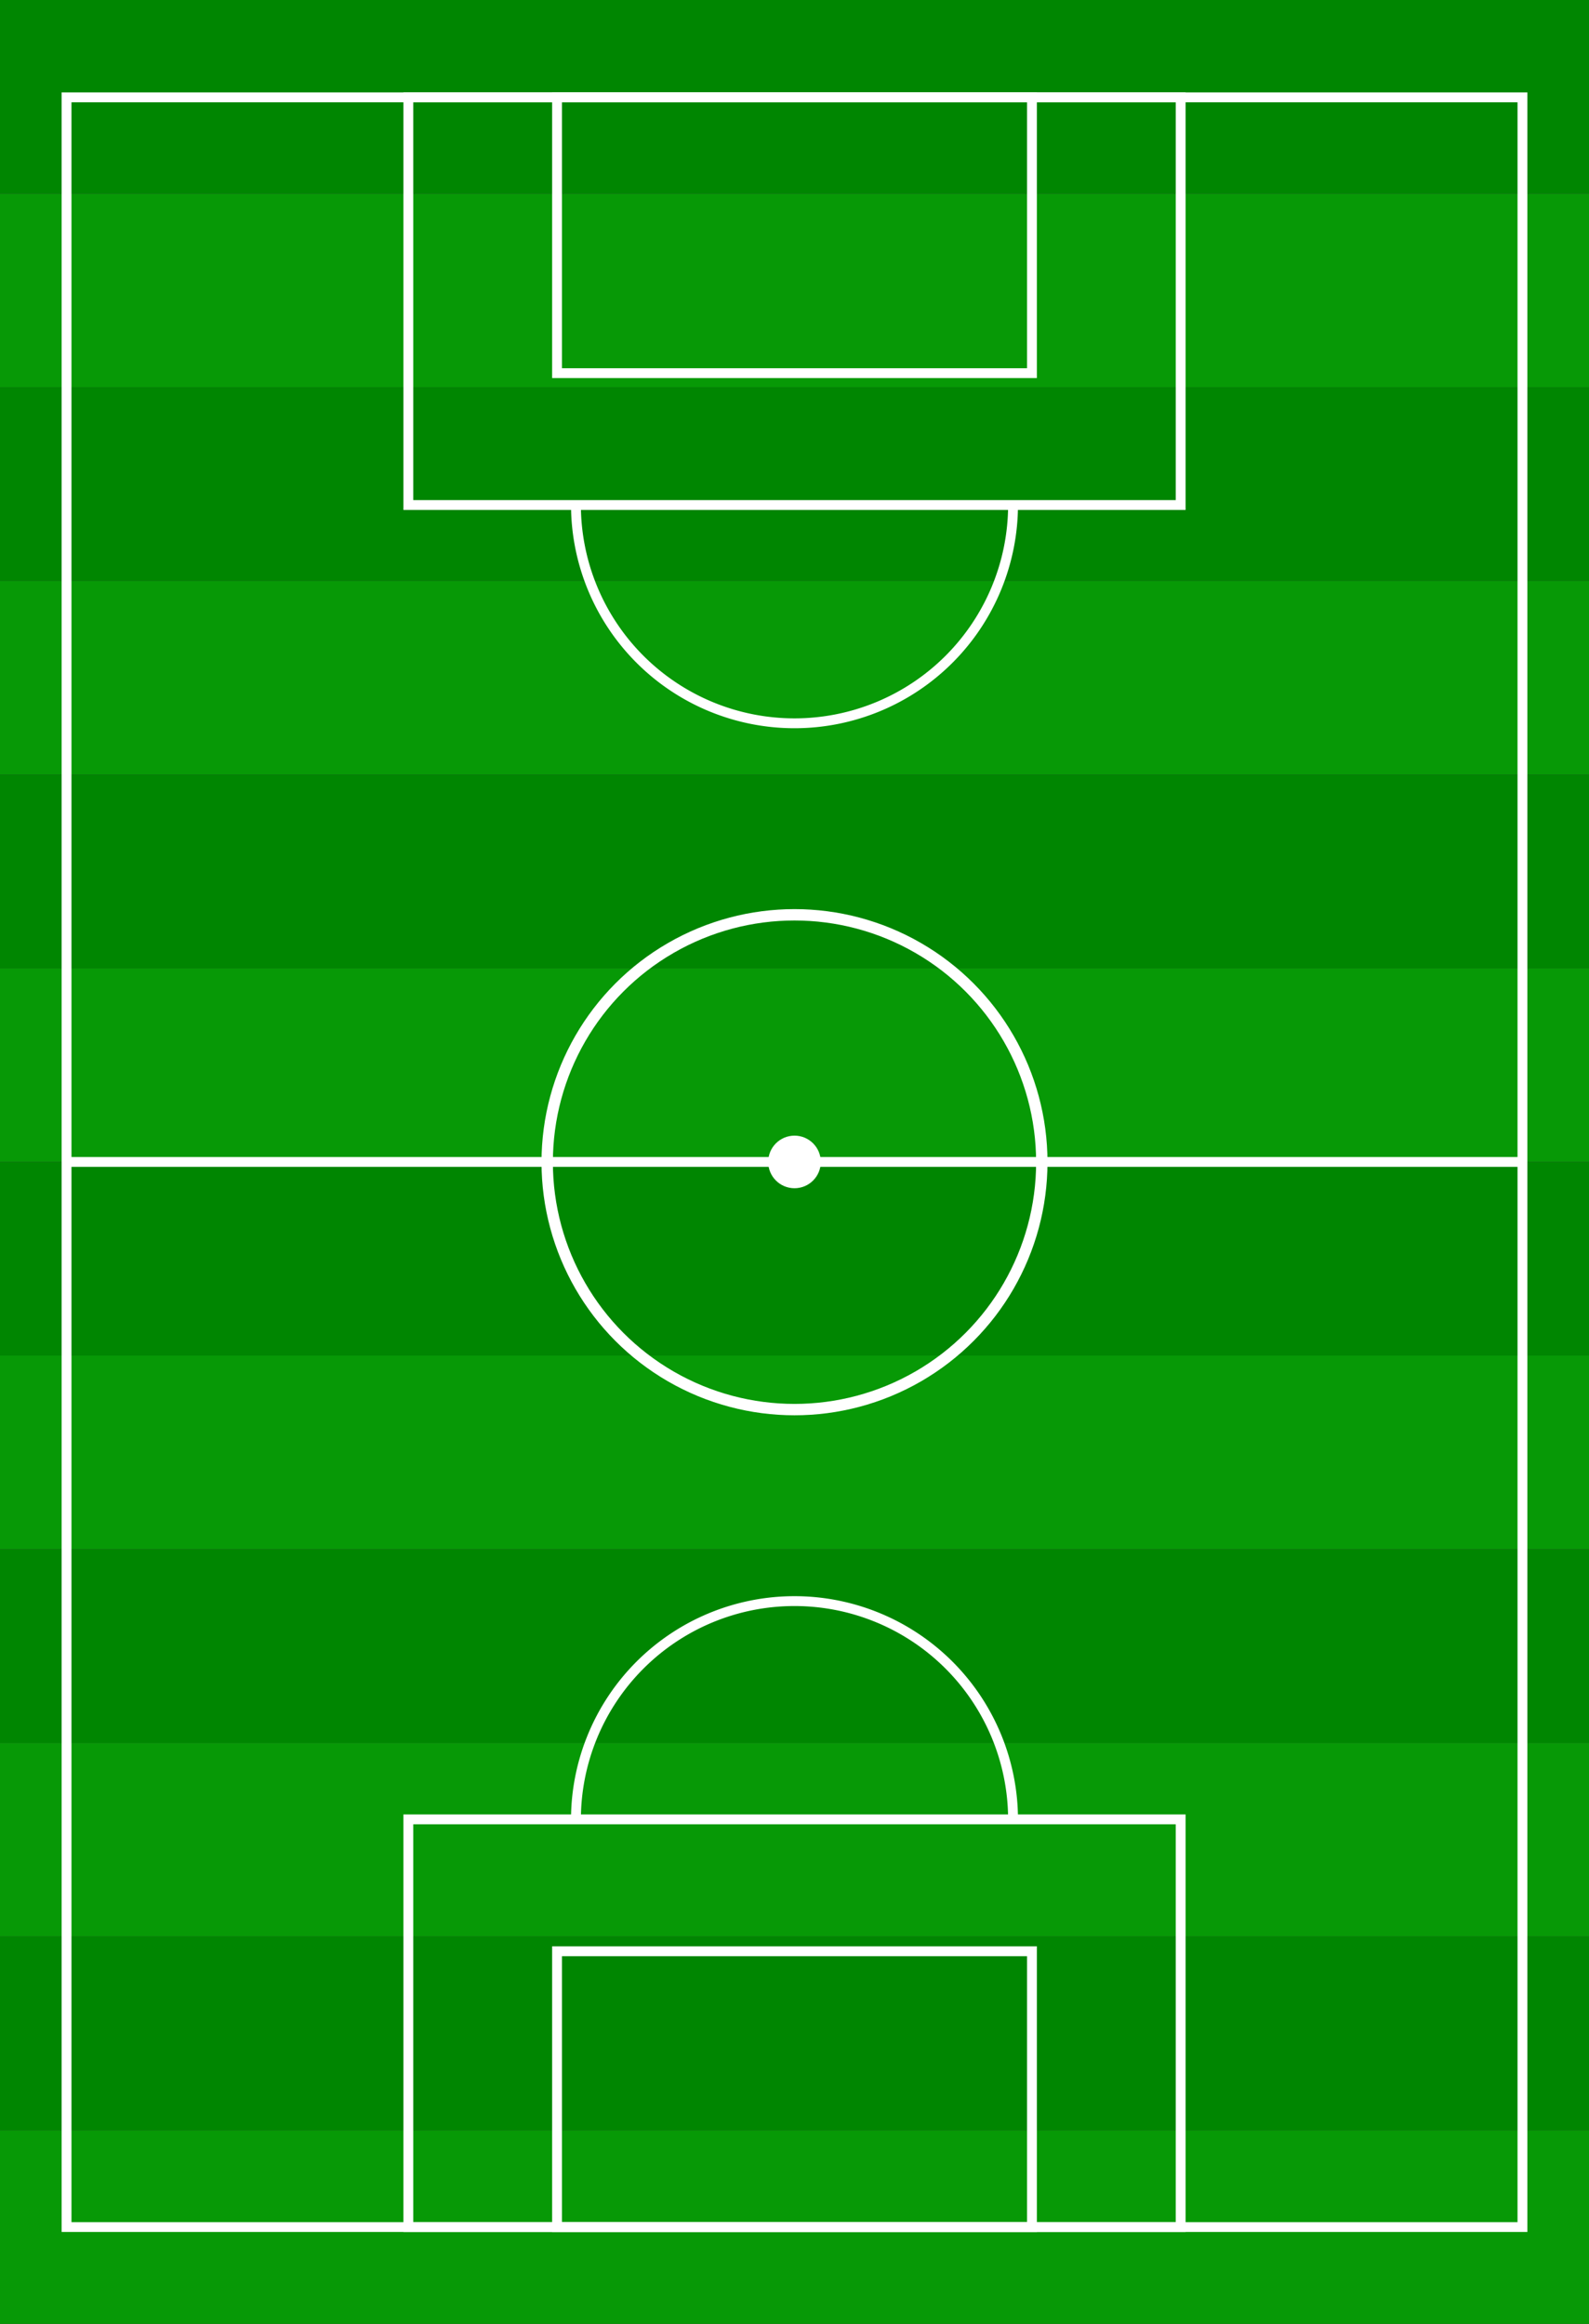 <svg xmlns="http://www.w3.org/2000/svg" viewBox="0 0 967 1413.69"><rect x="0" y="0" width="967" height="1413.69" fill="#333333" stroke="none"/><defs><style>.cls-1{fill:#008601;}.cls-2{fill:#079906;}.cls-3,.cls-4{fill:none;stroke:#fff;stroke-miterlimit:10;}.cls-3{stroke-width:6px;}.cls-4{stroke-width:6.92px;}.cls-5{fill:#fff;}</style></defs><g id="Capa_2" data-name="Capa 2"><g id="Capa_1-2" data-name="Capa 1"><rect class="cls-1" x="424.6" y="-424.6" width="117.81" height="967" transform="translate(542.4 -424.6) rotate(90)"/><rect class="cls-2" x="424.6" y="-306.79" width="117.81" height="967" transform="translate(660.21 -306.79) rotate(90)"/><rect class="cls-1" x="424.6" y="-188.98" width="117.81" height="967" transform="translate(778.02 -188.98) rotate(90)"/><rect class="cls-2" x="424.6" y="-71.18" width="117.81" height="967" transform="translate(895.82 -71.18) rotate(90)"/><rect class="cls-1" x="424.6" y="46.63" width="117.81" height="967" transform="translate(1013.63 46.63) rotate(90)"/><rect class="cls-2" x="424.6" y="164.44" width="117.81" height="967" transform="translate(1131.44 164.44) rotate(90)"/><rect class="cls-1" x="424.6" y="282.25" width="117.81" height="967" transform="translate(1249.25 282.25) rotate(90)"/><rect class="cls-2" x="424.6" y="400.05" width="117.81" height="967" transform="translate(1367.05 400.05) rotate(90)"/><rect class="cls-1" x="424.6" y="517.86" width="117.81" height="967" transform="translate(1484.86 517.86) rotate(90)"/><rect class="cls-2" x="424.6" y="635.67" width="117.81" height="967" transform="translate(1602.67 635.67) rotate(90)"/><rect class="cls-1" x="424.6" y="753.47" width="117.81" height="967" transform="translate(1720.47 753.47) rotate(90)"/><rect class="cls-2" x="424.6" y="871.28" width="117.81" height="967" transform="translate(1838.28 871.28) rotate(90)"/><rect class="cls-3" x="-164.28" y="264" width="1295.56" height="886" transform="translate(1190.5 223.5) rotate(90)"/><line class="cls-3" x1="926" y1="706.84" x2="41" y2="706.84"/><rect class="cls-3" x="359.5" y="-51.78" width="248" height="470" transform="translate(666.72 -300.28) rotate(90)"/><rect class="cls-3" x="399.61" y="-1.39" width="167.78" height="289" transform="translate(626.61 -340.39) rotate(90)"/><path class="cls-3" d="M616.5,307a133,133,0,0,1-266,0"/><rect class="cls-3" x="359.5" y="995.78" width="248" height="470" transform="translate(-747.28 1714.28) rotate(-90)"/><rect class="cls-3" x="399.61" y="1126.39" width="167.78" height="289" transform="translate(-787.39 1754.39) rotate(-90)"/><path class="cls-3" d="M616.5,1107a133,133,0,0,0-266,0"/><circle class="cls-4" cx="483.5" cy="707" r="150.5"/><circle class="cls-5" cx="483.5" cy="706.84" r="16"/></g></g></svg>